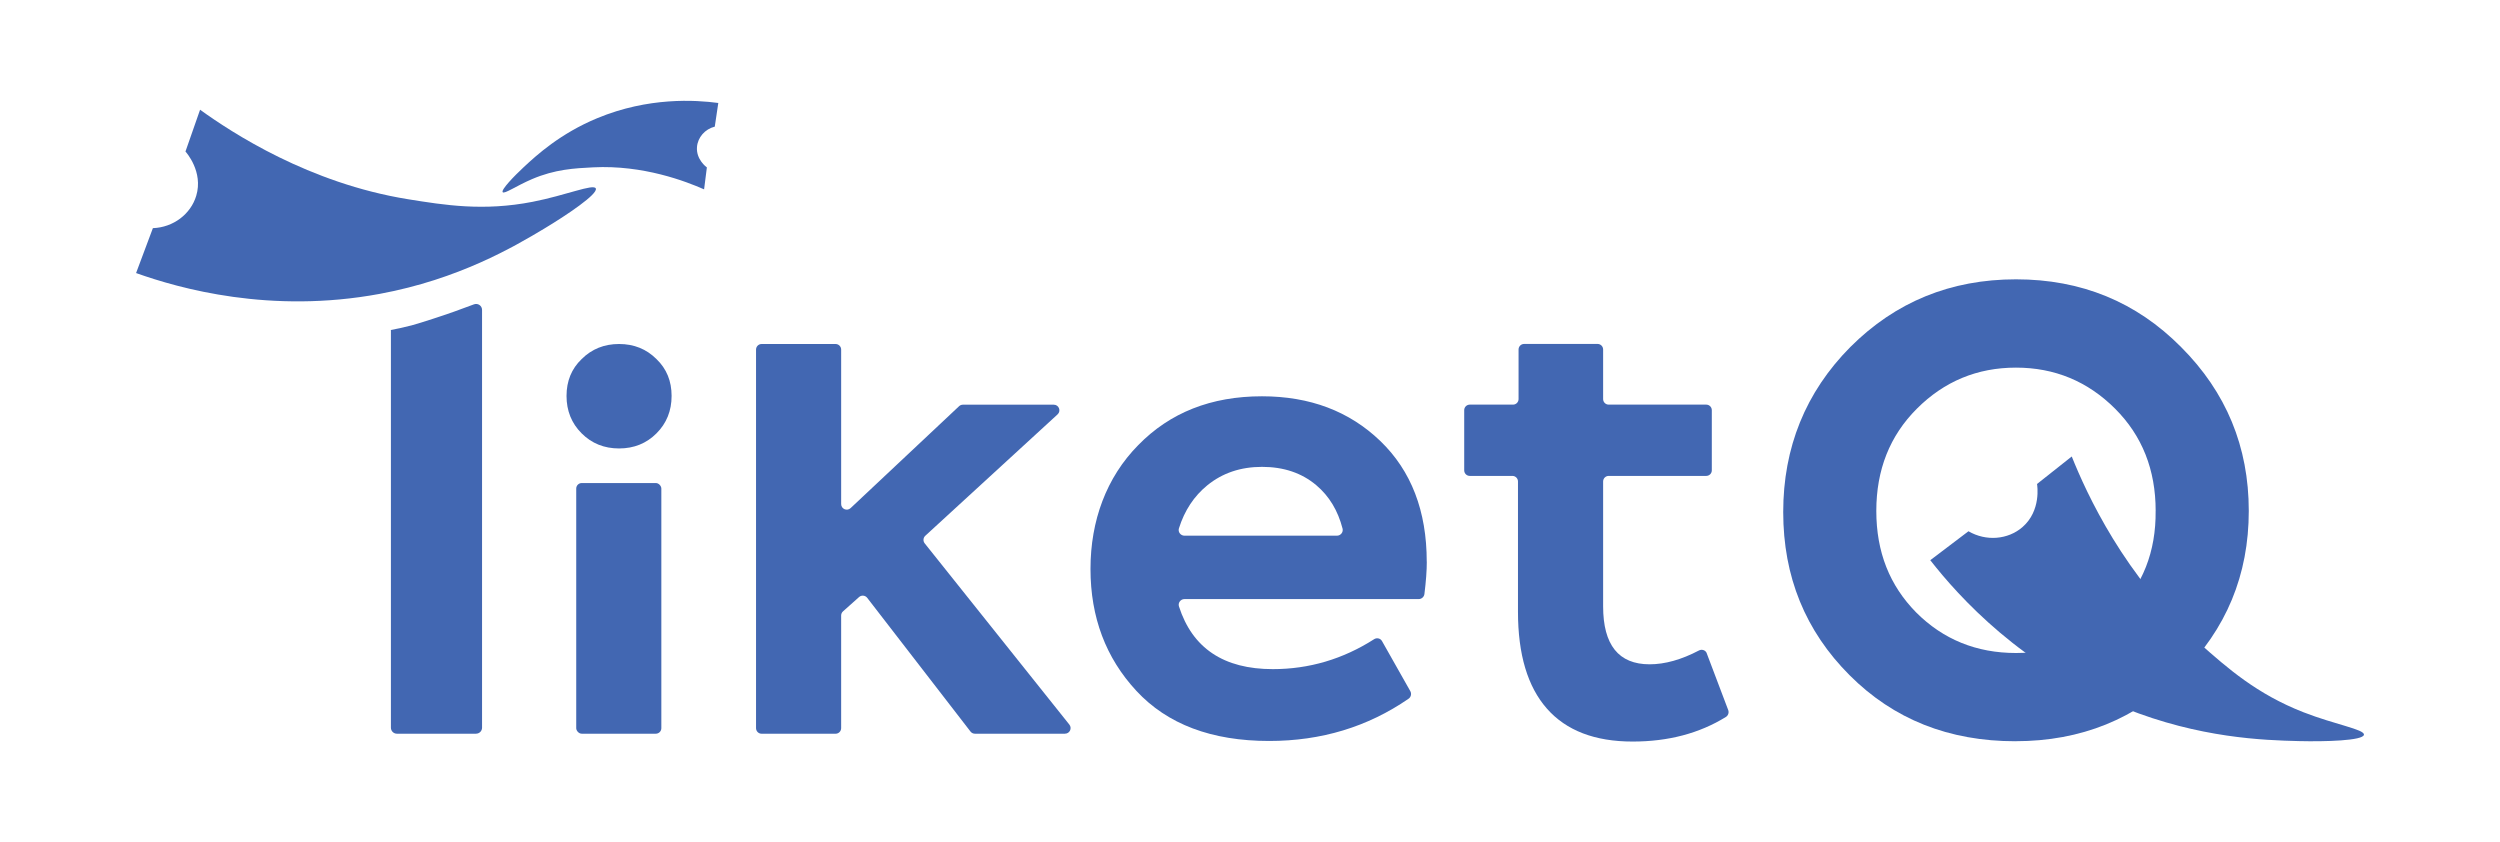 <?xml version="1.0" encoding="UTF-8"?><svg id="Layer_1" xmlns="http://www.w3.org/2000/svg" viewBox="0 0 809.45 272.74"><defs><style>.cls-1{fill:#fff;}.cls-2{fill:#4267b2;}</style></defs><rect class="cls-1" y="0" width="809.45" height="272.74"/><g><path class="cls-2" d="M154.15,237.56h-25.64c-1.07,0-1.94-.87-1.94-1.94V107.21c0-.12-.02-.25-.02-.37,1.64-.3,3.96-.77,6.72-1.49,1.67-.44,4.12-1.23,6.94-2.14,4.65-1.5,9.07-3.07,13.25-4.67,1.27-.48,2.62,.45,2.62,1.81,0,45.09,0,90.18,0,135.26,0,1.07-.87,1.94-1.94,1.94Z"/><path class="cls-2" d="M44.06,88.41l5.44-14.54c6.6-.24,12.25-4.52,14.04-10.49,2.33-7.77-3.22-14.02-3.49-14.32,1.58-4.51,3.15-9.02,4.73-13.53,10.36,7.46,35.28,23.81,67.36,28.98,11.86,1.91,24.41,3.94,40.32,.83,10.8-2.11,19.67-5.9,20.44-4.34,.86,1.77-9.48,8.7-16.7,13.03-9.84,5.9-27.69,16.38-53.25,21.12-35.39,6.57-64.8-1.72-78.89-6.74Z"/><path class="cls-2" d="M232.57,33.33l-1.14,7.67c-3.2,.81-5.51,3.49-5.76,6.58-.33,4.04,3.03,6.51,3.2,6.63-.3,2.37-.6,4.73-.9,7.1-5.83-2.57-19.71-7.95-35.91-7.13-5.99,.3-12.33,.62-19.77,3.8-5.05,2.15-8.99,4.93-9.53,4.25-.6-.77,3.72-5.23,6.8-8.1,4.19-3.9,11.81-10.88,23.8-15.86,16.59-6.89,31.82-5.92,39.22-4.93Z"/><path class="cls-2" d="M69.81,82.59l10.51-25.97c.25-.61-.05-1.3-.66-1.55h0c-.61-.25-1.3,.05-1.55,.66l-10.51,25.97c-.24,.6,.04,1.28,.63,1.53h0c.61,.27,1.32-.02,1.58-.64Z"/><path class="cls-2" d="M220.13,52.89l2.75-14.51c.06-.34-.16-.67-.5-.73h0c-.34-.06-.67,.16-.73,.5l-2.75,14.51c-.06,.33,.15,.66,.48,.73h0c.34,.08,.68-.15,.75-.49Z"/><path class="cls-2" d="M217.45,128.19c0,4.82-1.63,8.86-4.89,12.12-3.26,3.26-7.3,4.89-12.12,4.89s-8.86-1.63-12.12-4.89c-3.26-3.26-4.89-7.3-4.89-12.12s1.63-8.8,4.89-11.92c3.26-3.26,7.3-4.89,12.12-4.89s8.86,1.63,12.12,4.89c3.26,3.13,4.89,7.1,4.89,11.92Z"/><rect class="cls-2" x="186.57" y="156.4" width="27.56" height="81.16" rx="1.79" ry="1.79"/><path class="cls-2" d="M344.83,237.56h-29.17c-.56,0-1.09-.26-1.43-.7l-33.45-43.3c-.64-.83-1.85-.94-2.64-.24l-5.18,4.62c-.39,.34-.61,.84-.61,1.35v36.47c0,1-.81,1.81-1.81,1.81h-23.94c-1,0-1.81-.81-1.81-1.81V113.19c0-1,.81-1.81,1.81-1.81h23.94c1,0,1.81,.81,1.81,1.81v50.01c0,1.59,1.89,2.41,3.05,1.32l35.13-33c.34-.32,.78-.49,1.24-.49h29.43c1.65,0,2.44,2.03,1.22,3.14l-42.83,39.3c-.7,.64-.78,1.72-.19,2.46l46.84,58.68c.95,1.19,.1,2.94-1.42,2.94Z"/><path class="cls-2" d="M461.97,181.85c0,2.88-.26,6.38-.77,10.48-.11,.91-.9,1.64-1.83,1.64h-75.88c-1.22,0-2.14,1.21-1.77,2.37,4.35,13.54,14.49,20.31,30.39,20.31,11.75,0,22.69-3.23,32.8-9.69,.88-.56,2.04-.3,2.55,.6l9.17,16.22c.47,.83,.23,1.91-.56,2.45-13.22,9.12-28.27,13.68-45.13,13.68-18.64,0-32.97-5.41-43-16.22-9.91-10.68-14.86-23.85-14.86-39.48s5.15-29.64,15.44-40.07c10.29-10.56,23.65-15.83,40.07-15.83,15.51,0,28.28,4.82,38.31,14.46,10.03,9.65,15.05,22.67,15.05,39.09Zm-53.36-30.69c-6.91,0-12.8,1.99-17.69,5.96-4.31,3.51-7.39,8.16-9.21,13.96-.37,1.16,.56,2.36,1.78,2.36h49.4c1.18,0,2.1-1.13,1.81-2.27-1.5-5.84-4.32-10.52-8.49-14.05-4.69-3.97-10.56-5.96-17.59-5.96Z"/><path class="cls-2" d="M552.6,211.51l6.96,18.39c.31,.81,0,1.76-.73,2.22-8.59,5.32-18.66,7.98-30.2,7.98-12.25,0-21.5-3.55-27.76-10.65-6.26-7.1-9.38-17.56-9.38-31.37v-42.19c0-.99-.8-1.8-1.8-1.8h-13.81c-.99,0-1.8-.8-1.8-1.8v-19.48c0-.99,.8-1.8,1.8-1.8h14c.99,0,1.8-.8,1.8-1.8v-16.05c0-.99,.8-1.8,1.8-1.8h23.78c.99,0,1.8,.8,1.8,1.8v16.05c0,.99,.8,1.8,1.8,1.8h31.59c.99,0,1.8,.8,1.8,1.8v19.48c0,.99-.8,1.8-1.8,1.8h-31.59c-.99,0-1.8,.8-1.8,1.8v40.43c0,12.51,5.02,18.77,15.05,18.77,4.95,0,10.28-1.49,15.98-4.48,.96-.5,2.15-.1,2.53,.91Z"/><path class="cls-2" d="M652.54,240c-21.53,0-39.42-7.11-53.64-21.34-14.36-14.35-21.53-31.97-21.53-52.86s7.24-38.83,21.73-53.44c14.61-14.61,32.5-21.92,53.64-21.92s38.96,7.31,53.44,21.92c14.62,14.62,21.93,32.3,21.93,53.05s-7.31,38.37-21.93,52.85c-14.49,14.49-32.37,21.73-53.64,21.73Zm45.42-74.58c0-13.31-4.37-24.34-13.12-33.08-8.88-8.87-19.58-13.31-32.11-13.31s-23.23,4.44-32.1,13.31c-8.74,8.74-13.12,19.77-13.12,33.08s4.31,24.15,12.92,32.89c8.74,8.74,19.51,13.12,32.3,13.12s23.56-4.37,32.3-13.12,13.05-19.7,12.92-32.89Z"/><g><path class="cls-2" d="M624.98,181.38l12.37-9.37c5.7,3.32,12.77,2.74,17.48-1.34,6.13-5.32,4.79-13.57,4.72-13.97,3.75-2.97,7.49-5.94,11.24-8.9,4.75,11.85,17.06,38.99,41.4,60.53,8.99,7.96,18.52,16.39,33.62,22.28,10.25,4,19.78,5.54,19.59,7.27-.22,1.95-12.66,2.28-21.08,2.07-11.47-.28-32.16-.98-56.29-10.65-33.41-13.39-53.82-36.13-63.04-47.91Z"/><path class="cls-2" d="M649.84,190.24l22.78-16.32c.53-.38,.66-1.12,.27-1.66h0c-.38-.53-1.12-.66-1.66-.27l-22.78,16.32c-.52,.37-.65,1.1-.29,1.63h0c.37,.55,1.13,.69,1.67,.3Z"/></g></g></svg>